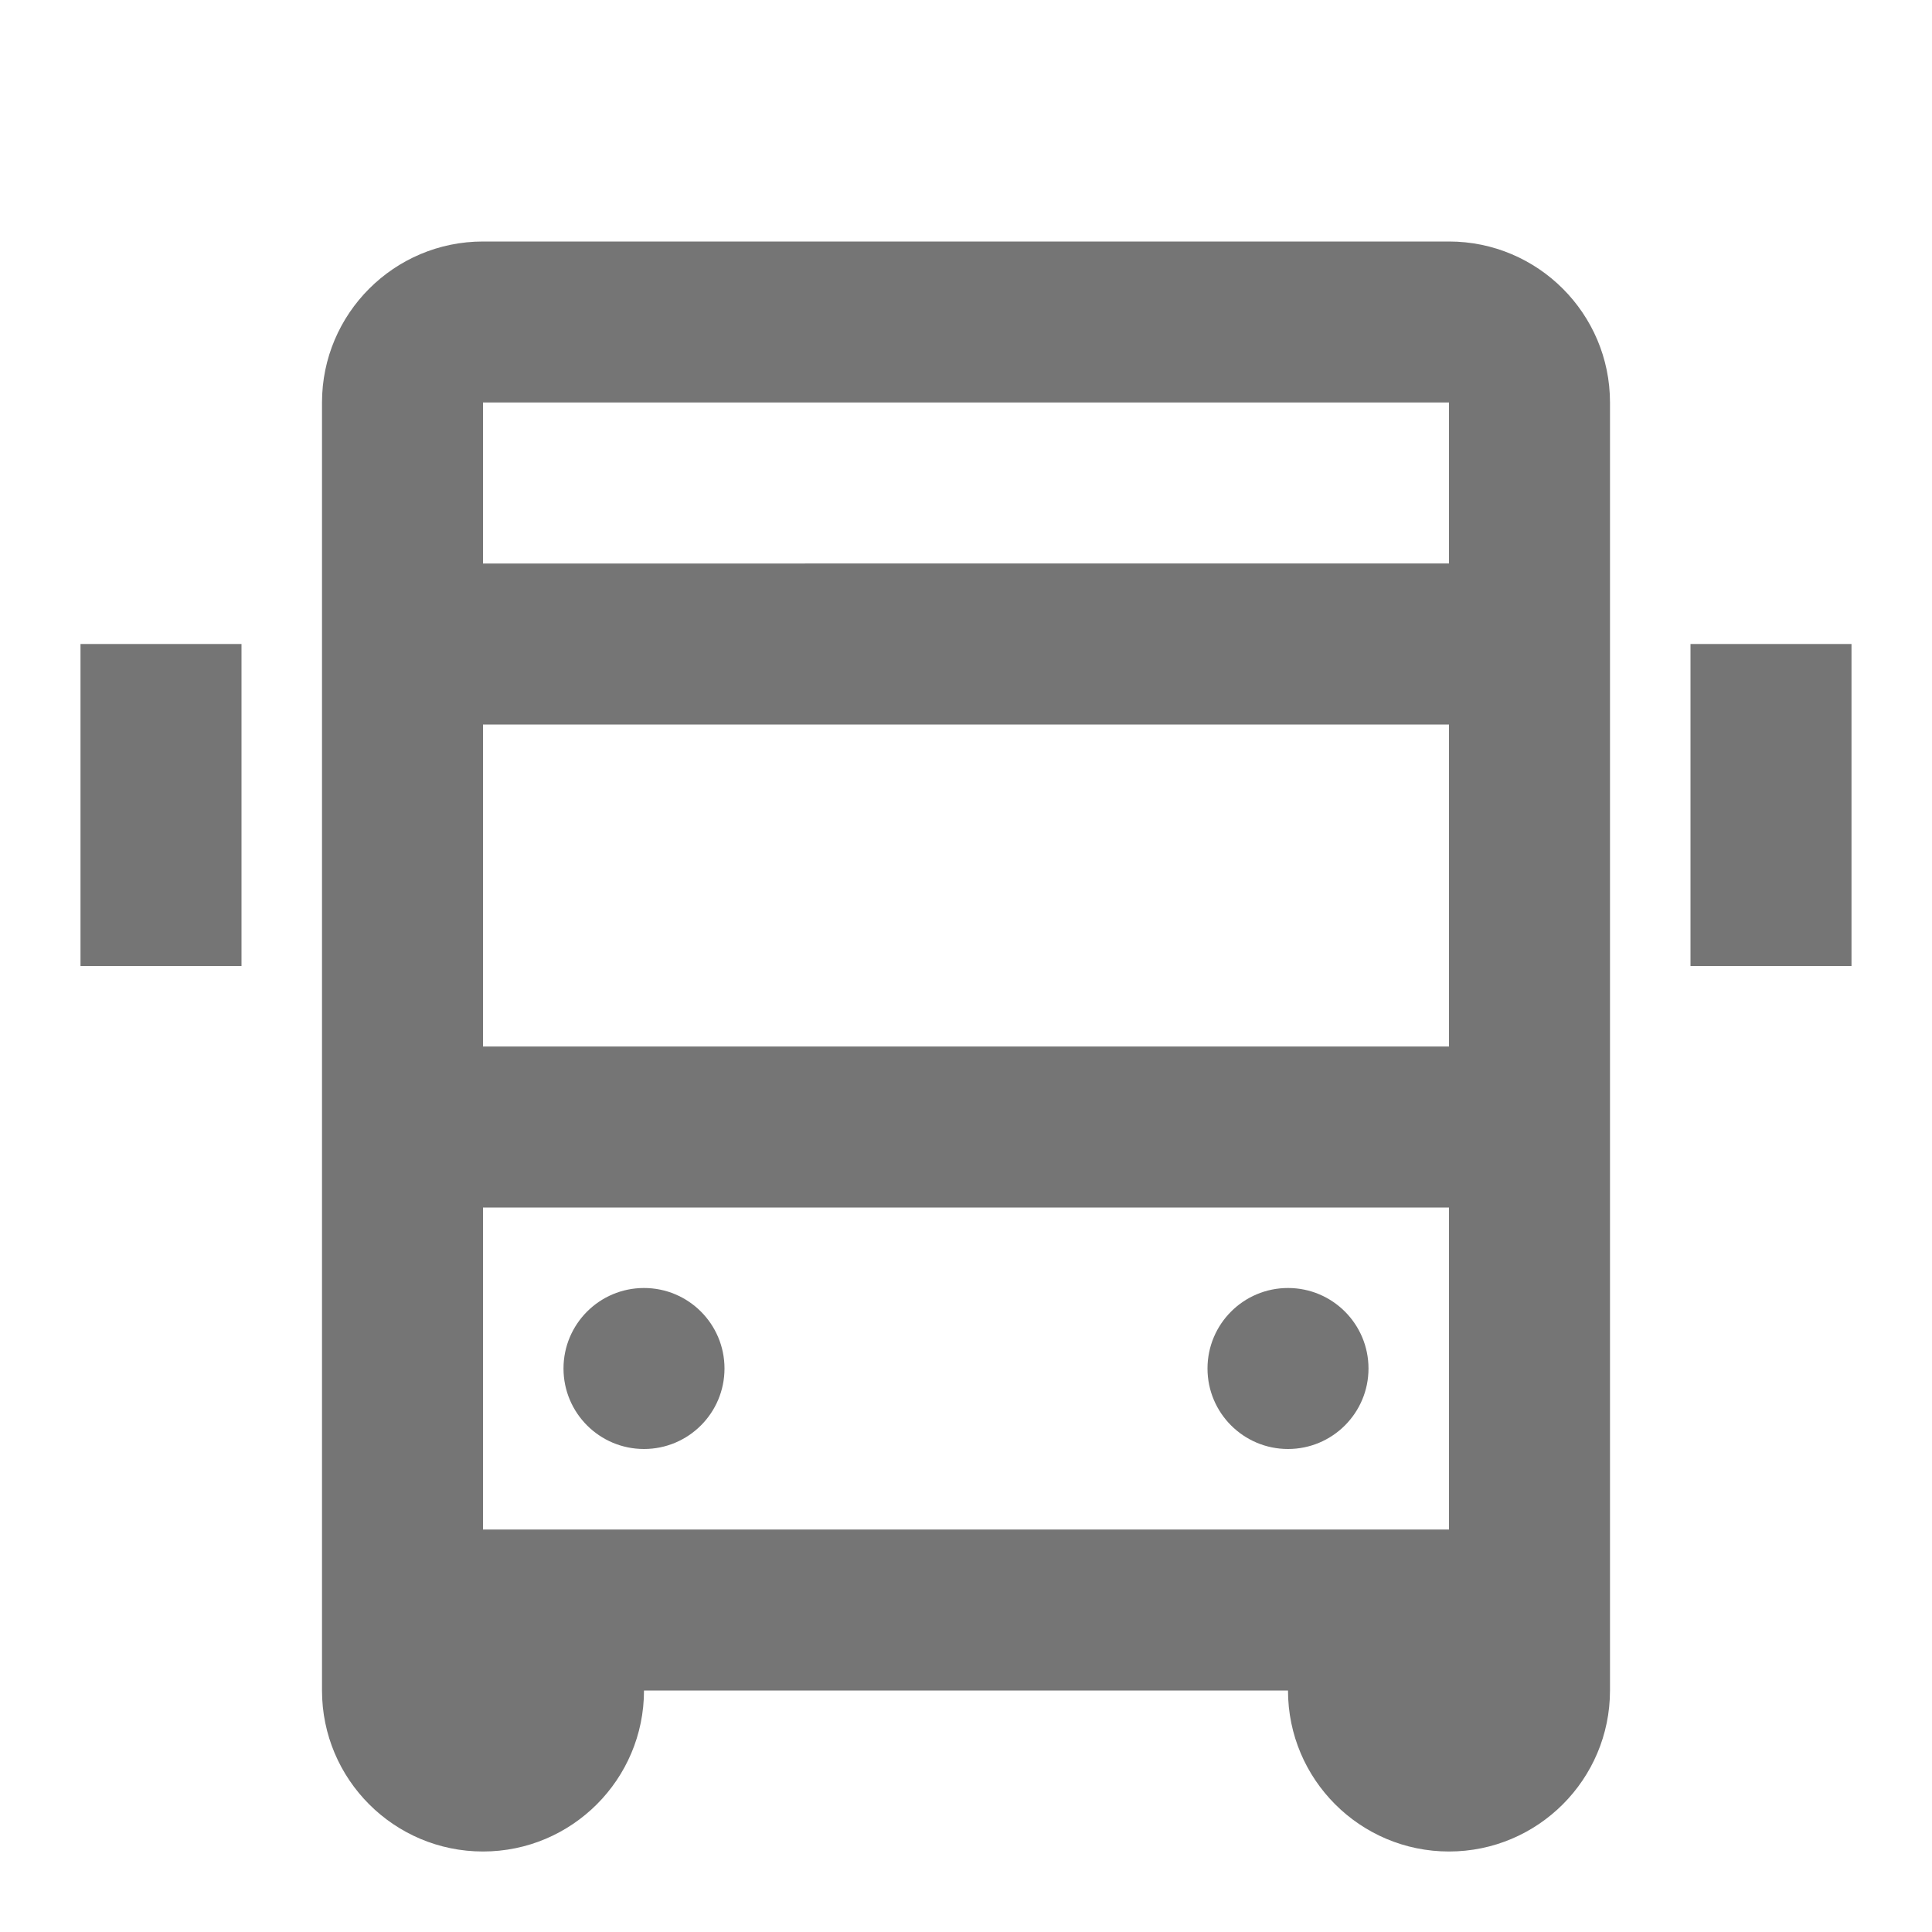 <?xml version="1.0" encoding="iso-8859-1"?>
<!-- Generator: Adobe Illustrator 16.0.0, SVG Export Plug-In . SVG Version: 6.00 Build 0)  -->
<!DOCTYPE svg PUBLIC "-//W3C//DTD SVG 1.1//EN" "http://www.w3.org/Graphics/SVG/1.1/DTD/svg11.dtd">
<svg version="1.1" xmlns="http://www.w3.org/2000/svg" xmlns:xlink="http://www.w3.org/1999/xlink" x="0px" y="0px" width="24px"
	 height="24px" viewBox="0 0 24 24" style="enable-background:new 0 0 24 24;" xml:space="preserve">
<g id="Frame_-_24px">
	<rect x="-0.001" y="-0.002" style="fill:none;" width="24" height="24"/>
</g>
<g id="Line_Icons">
	<g>
		<circle style="fill:#757575;" cx="8" cy="17" r="1"/>
		<circle style="fill:#757575;" cx="16" cy="17" r="1"/>
		<rect x="21" y="8" style="fill:#757575;" width="2" height="4"/>
		<rect x="1" y="8" style="fill:#757575;" width="2" height="4"/>
		<path style="fill:#757575;" d="M18,3H6C4.897,3,4,3.896,4,5v16c0,1.104,0.896,2,2,2s2-0.896,2-2h8c0,1.104,0.896,2,2,2
			s2-0.896,2-2V5C20,3.896,19.103,3,18,3z M6,9h12v4H6V9z M18,19H6v-4h12V19z M6,7V5h12v2H6z"/>
	</g>
</g>
</svg>
